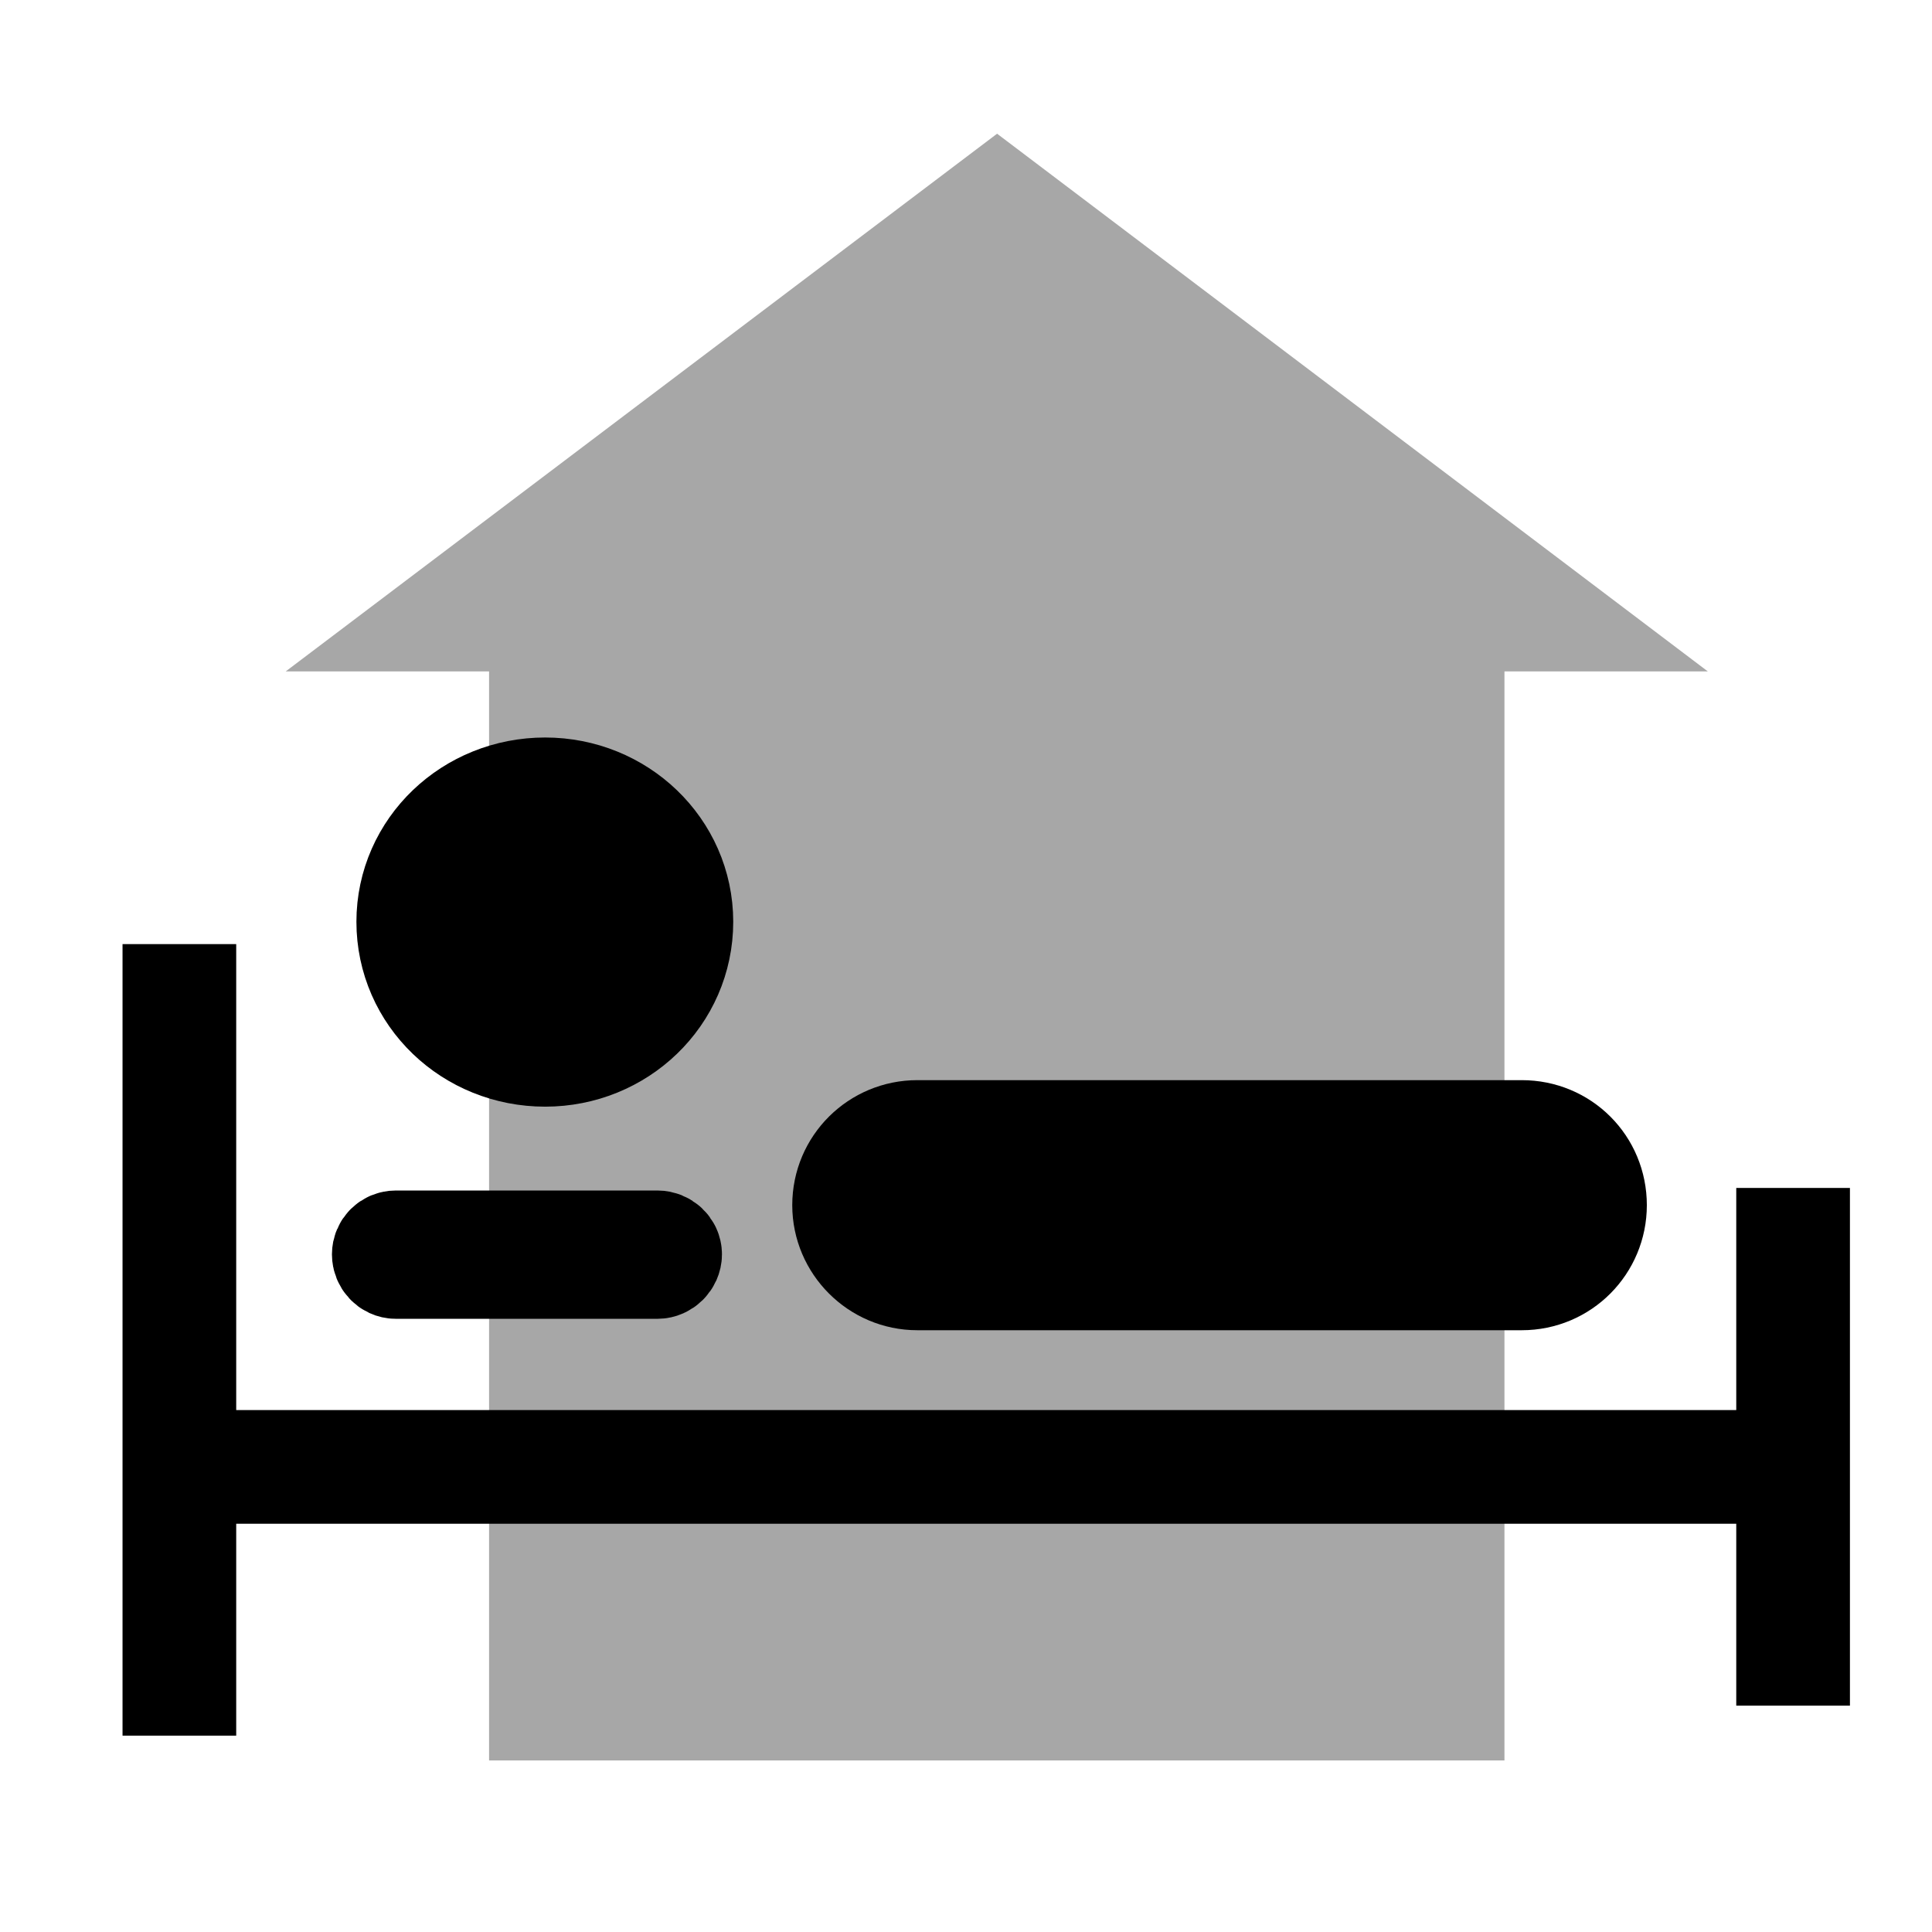 <?xml version="1.0" encoding="UTF-8"?>
<svg xmlns="http://www.w3.org/2000/svg" xmlns:xlink="http://www.w3.org/1999/xlink" width="12" height="12" viewBox="0 0 12 12">
<defs>
<filter id="filter-remove-color" x="0%" y="0%" width="100%" height="100%">
<feColorMatrix color-interpolation-filters="sRGB" values="0 0 0 0 1 0 0 0 0 1 0 0 0 0 1 0 0 0 1 0" />
</filter>
<mask id="mask-0">
<g filter="url(#filter-remove-color)">
<rect x="-1.2" y="-1.2" width="14.4" height="14.4" fill="rgb(0%, 0%, 0%)" fill-opacity="0.345"/>
</g>
</mask>
<clipPath id="clip-0">
<rect x="0" y="0" width="12" height="12"/>
</clipPath>
<g id="source-15" clip-path="url(#clip-0)">
<path fill-rule="evenodd" fill="rgb(0%, 0%, 0%)" fill-opacity="1" stroke-width="1.07" stroke-linecap="butt" stroke-linejoin="miter" stroke="rgb(0%, 0%, 0%)" stroke-opacity="1" stroke-miterlimit="4" d="M 294.909 40.215 L 86.094 198.053 L 145.189 198.053 L 145.189 520.15 L 334.746 520.15 L 334.746 471.439 L 335.69 471.439 L 335.69 520.15 L 444.44 520.15 L 444.44 198.053 L 503.535 198.053 Z M 294.909 40.215 " transform="matrix(0.021, 0, 0, 0.021, 0, 0)"/>
</g>
</defs>
<path fill="none" stroke-width="33.622" stroke-linecap="butt" stroke-linejoin="miter" stroke="rgb(0%, 0%, 0%)" stroke-opacity="1" stroke-miterlimit="4" d="M 53.053 279.238 L 53.053 513.353 " transform="matrix(0.021, 0, 0, 0.021, 0, 0)"/>
<path fill="none" stroke-width="33.622" stroke-linecap="butt" stroke-linejoin="miter" stroke="rgb(0%, 0%, 0%)" stroke-opacity="1" stroke-miterlimit="4" d="M 65.514 433.867 L 515.807 433.867 " transform="matrix(0.021, 0, 0, 0.021, 0, 0)"/>
<path fill="none" stroke-width="33.622" stroke-linecap="butt" stroke-linejoin="miter" stroke="rgb(0%, 0%, 0%)" stroke-opacity="1" stroke-miterlimit="4" d="M 530.345 504.479 L 530.345 351.361 " transform="matrix(0.021, 0, 0, 0.021, 0, 0)"/>
<path fill-rule="nonzero" fill="rgb(0%, 0%, 0%)" fill-opacity="1" stroke-width="35.45" stroke-linecap="butt" stroke-linejoin="miter" stroke="rgb(0%, 0%, 0%)" stroke-opacity="1" stroke-miterlimit="4" d="M 450.104 337.201 L 271.309 337.201 C 260.736 337.201 252.051 345.697 252.051 356.458 C 252.051 367.031 260.736 375.716 271.309 375.716 L 450.104 375.716 C 460.866 375.716 469.362 367.031 469.362 356.458 C 469.362 345.697 460.866 337.201 450.104 337.201 Z M 450.104 337.201 " transform="matrix(0.021, 0, 0, 0.021, 0, 0)"/>
<path fill-rule="nonzero" fill="rgb(0%, 0%, 0%)" fill-opacity="1" stroke-width="49.714" stroke-linecap="butt" stroke-linejoin="miter" stroke="rgb(0%, 0%, 0%)" stroke-opacity="1" stroke-miterlimit="4" d="M 161.237 302.461 C 178.229 302.461 192.012 289.245 192.012 272.63 C 192.012 256.204 178.229 242.988 161.237 242.988 C 144.056 242.988 130.273 256.204 130.273 272.63 C 130.273 289.245 144.056 302.461 161.237 302.461 Z M 161.237 302.461 " transform="matrix(0.021, 0, 0, 0.021, 0, 0)"/>
<path fill-rule="nonzero" fill="rgb(0%, 0%, 0%)" fill-opacity="1" stroke-width="30.961" stroke-linecap="butt" stroke-linejoin="miter" stroke="rgb(0%, 0%, 0%)" stroke-opacity="1" stroke-miterlimit="4" d="M 194.466 367.598 L 117.057 367.598 C 115.169 367.598 113.659 369.108 113.659 370.996 C 113.659 372.884 115.169 374.583 117.057 374.583 L 194.466 374.583 C 196.354 374.583 198.053 372.884 198.053 370.996 C 198.053 369.108 196.354 367.598 194.466 367.598 Z M 194.466 367.598 " transform="matrix(0.021, 0, 0, 0.021, 0, 0)"/>
<g mask="url(#mask-0)">
<use xlink:href="#source-15"/>
</g>
</svg>

